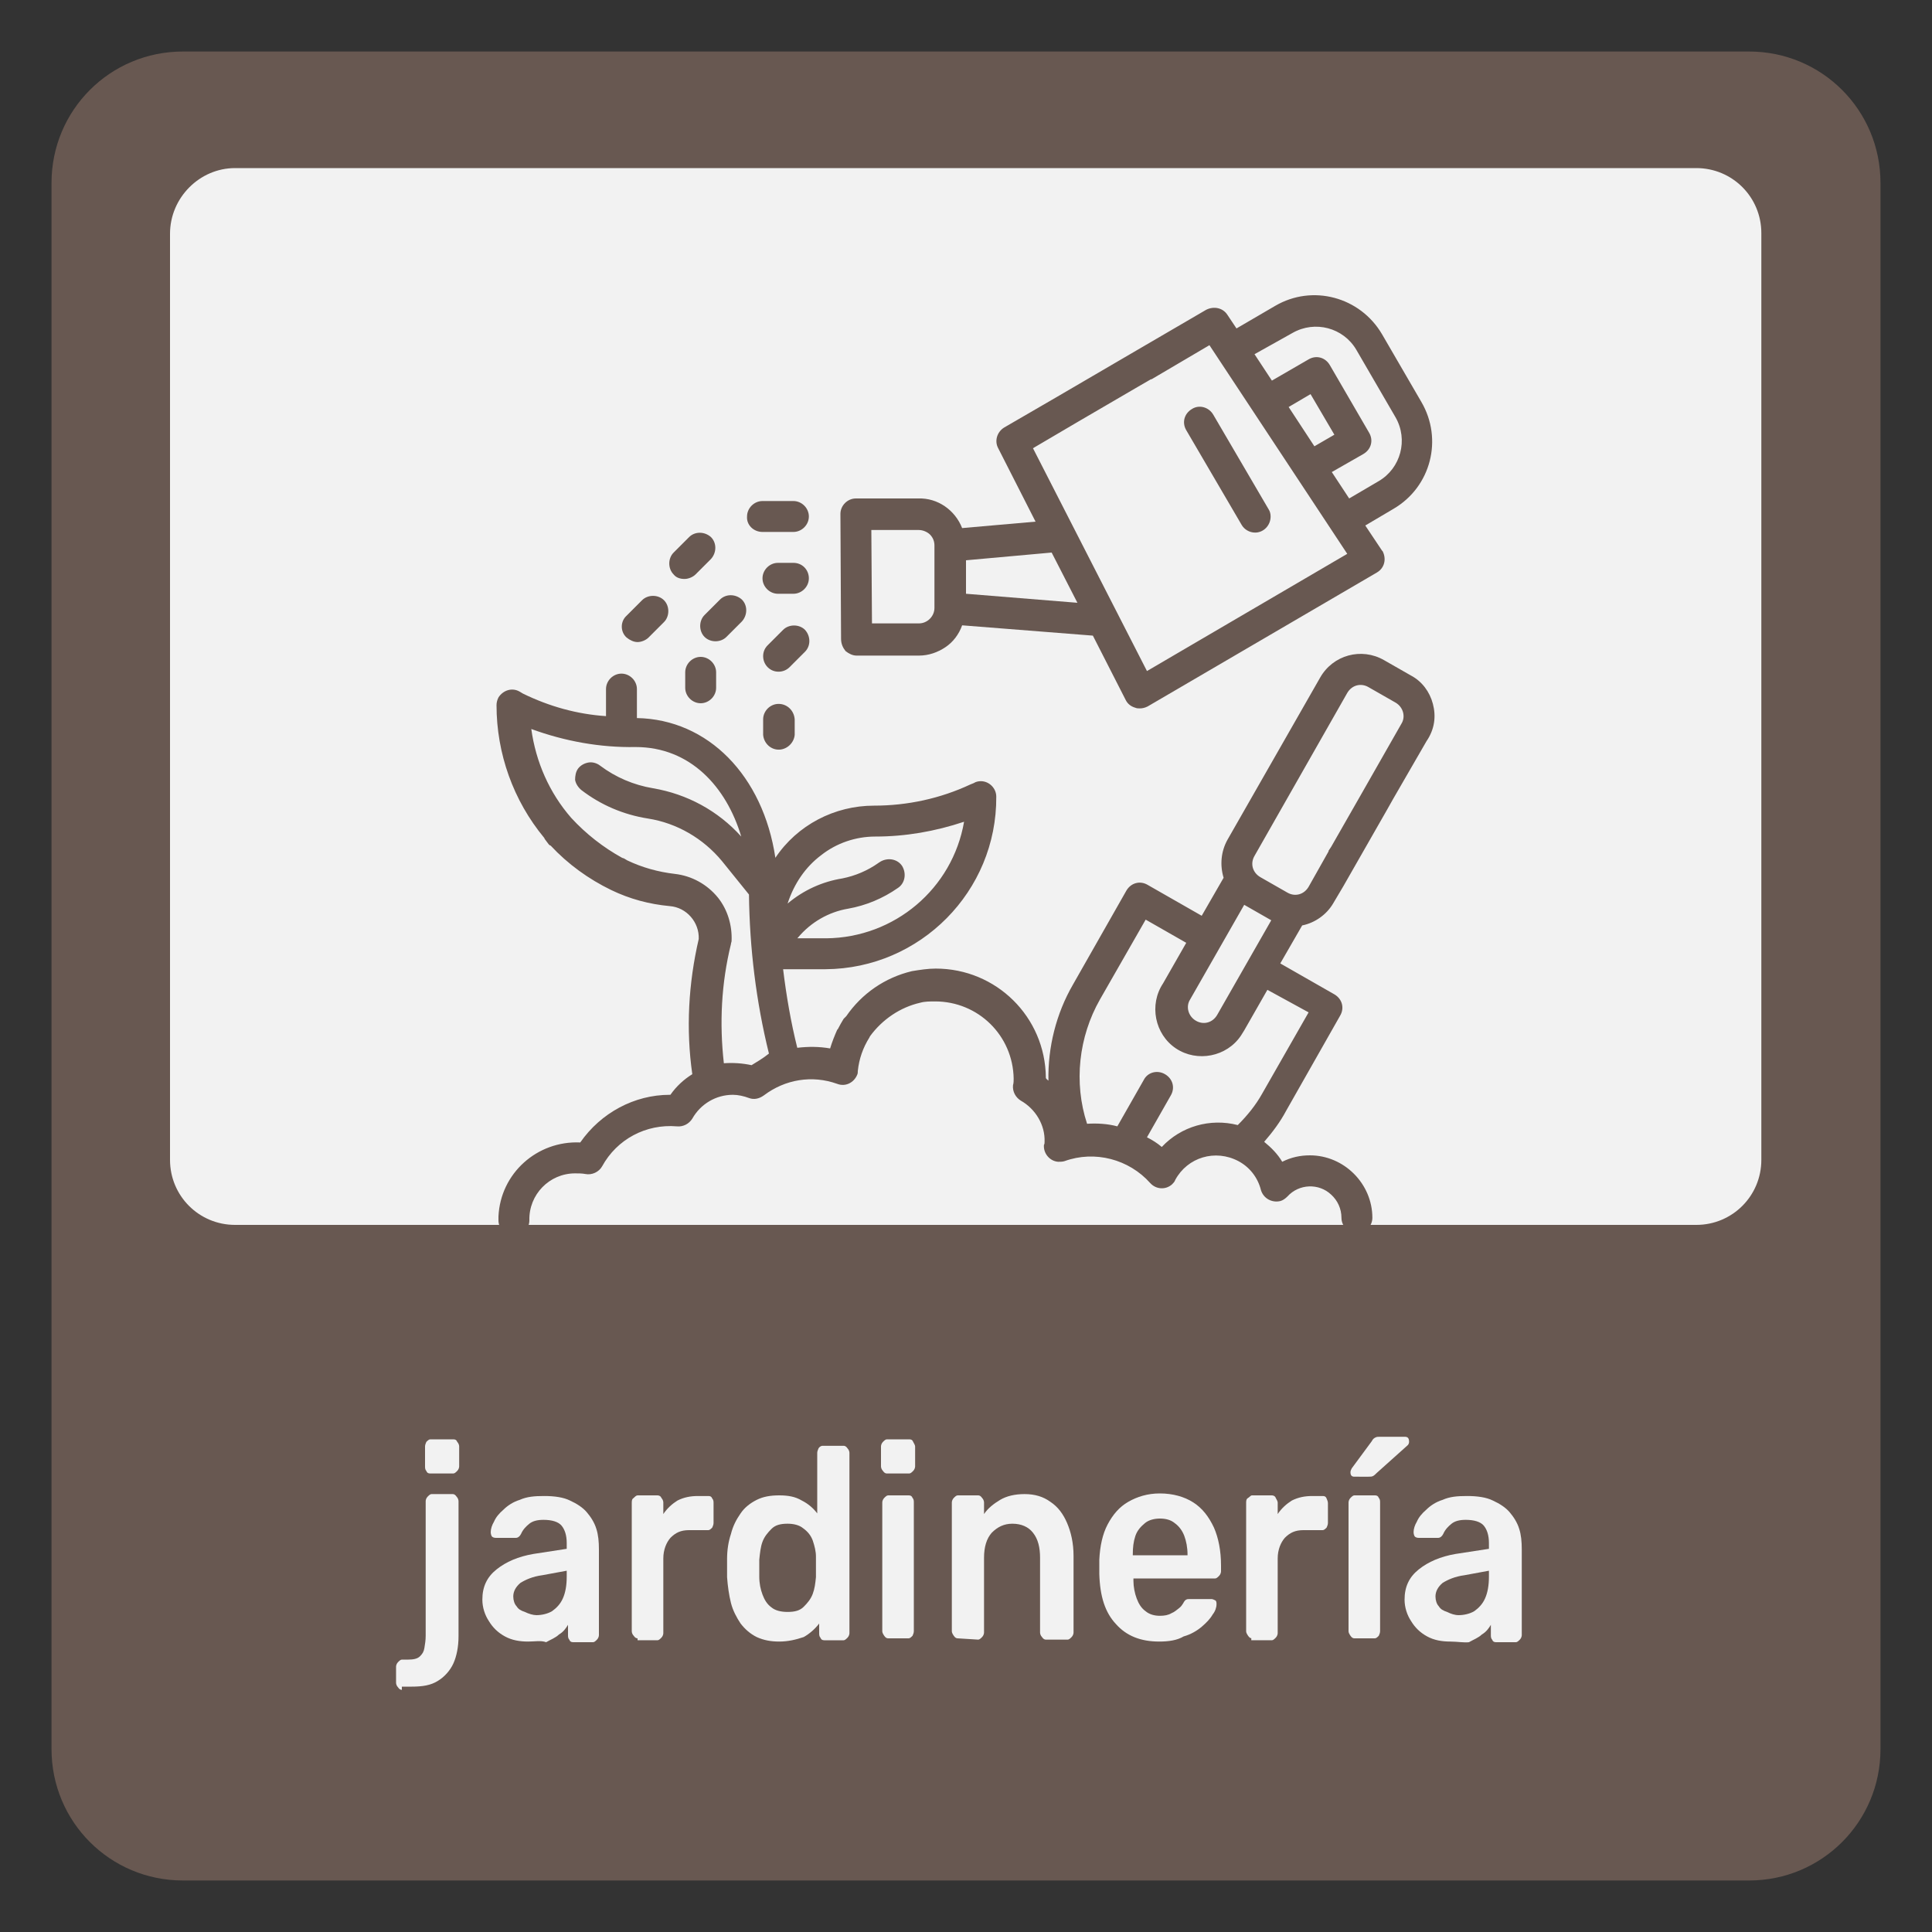 <?xml version="1.0" encoding="utf-8"?>
<!-- Generator: Adobe Illustrator 24.0.0, SVG Export Plug-In . SVG Version: 6.00 Build 0)  -->
<svg version="1.1" id="Capa_1" xmlns="http://www.w3.org/2000/svg" xmlns:xlink="http://www.w3.org/1999/xlink" x="0px" y="0px"
	 viewBox="0 0 300 300" style="enable-background:new 0 0 300 300;" xml:space="preserve">
<rect x="0" y="0" width="300" height="300" fill="#333333" stroke="none"/>
<style type="text/css">
	.st0{fill:#685851;}
	.st1{fill:#F2F2F2;}
</style>
<title>equipos-icons</title>
<g>
	<path class="st0" d="M28.4,8h243.2c11.3,0,20.4,9.1,20.4,20.4v243.2c0,11.3-9.1,20.4-20.4,20.4H28.4C17.1,292,8,282.9,8,271.6V28.4
		C8,17.1,17.1,8,28.4,8z"/>
	<path class="st1" d="M36.5,26.1h226.9c5.6,0,10.1,4.5,10.1,10.1v143.9c0,5.6-4.5,10.1-10.1,10.1H36.5c-5.6,0-10.1-4.5-10.1-10.1
		V36.3C26.4,30.7,31,26.1,36.5,26.1z"/>
</g>
<g>
	<path class="st1" d="M62.4,262.4c-0.2,0-0.4-0.1-0.6-0.4c-0.2-0.2-0.3-0.5-0.3-0.7v-2.5c0-0.2,0.1-0.5,0.3-0.7
		c0.2-0.2,0.4-0.4,0.6-0.4h1c0.7,0,1.4-0.1,1.8-0.5c0.4-0.4,0.6-0.7,0.7-1.3c0.1-0.6,0.2-1.2,0.2-1.9v-20.9c0-0.2,0.1-0.5,0.3-0.7
		c0.2-0.2,0.4-0.4,0.6-0.4h3.3c0.2,0,0.4,0.1,0.6,0.4c0.2,0.2,0.3,0.5,0.3,0.7v21c0,1.6-0.3,3.1-0.8,4.2s-1.4,2.1-2.4,2.7
		c-1.1,0.7-2.4,0.9-4.1,0.9h-1.5V262.4z M66.8,228.8c-0.3,0-0.5-0.1-0.6-0.4c-0.2-0.2-0.2-0.5-0.2-0.7v-3.1c0-0.2,0.1-0.5,0.2-0.7
		c0.2-0.2,0.4-0.4,0.6-0.4h3.6c0.3,0,0.5,0.1,0.6,0.4c0.2,0.2,0.3,0.5,0.3,0.7v3.1c0,0.2-0.1,0.5-0.3,0.7c-0.2,0.2-0.4,0.4-0.6,0.4
		H66.8z"/>
	<path class="st1" d="M82,254.9c-1.3,0-2.5-0.2-3.6-0.8c-1.1-0.6-1.9-1.4-2.5-2.4c-0.6-0.9-1-2.1-1-3.3c0-2,0.7-3.5,2.2-4.7
		c1.5-1.2,3.4-2,5.7-2.4l5.2-0.8v-0.9c0-1.2-0.3-2.1-0.8-2.7c-0.5-0.6-1.5-0.9-2.8-0.9c-1,0-1.7,0.2-2.2,0.6c-0.5,0.4-1,0.9-1.3,1.6
		c-0.2,0.4-0.5,0.6-0.8,0.6h-3.1c-0.3,0-0.5-0.1-0.6-0.2c-0.1-0.1-0.2-0.4-0.2-0.7c0-0.5,0.2-1.1,0.5-1.6c0.3-0.7,0.8-1.3,1.5-1.9
		c0.6-0.6,1.5-1.2,2.5-1.5c1.1-0.5,2.3-0.6,3.8-0.6c1.6,0,3,0.2,4,0.7c1.1,0.5,2,1.1,2.6,1.8c0.6,0.7,1.2,1.6,1.5,2.6
		c0.3,0.9,0.4,2,0.4,3.2v13.3c0,0.2-0.1,0.5-0.3,0.7c-0.2,0.2-0.4,0.4-0.6,0.4h-3.1c-0.3,0-0.5-0.1-0.6-0.4
		c-0.2-0.2-0.2-0.5-0.2-0.7v-1.6c-0.3,0.5-0.7,1.1-1.4,1.5c-0.5,0.5-1.3,0.8-2,1.2C84,254.7,83.1,254.9,82,254.9z M83.3,250.8
		c0.8,0,1.7-0.2,2.4-0.6c0.7-0.5,1.3-1.1,1.7-2c0.4-0.9,0.6-2,0.6-3.4v-0.9l-3.8,0.7c-1.5,0.2-2.6,0.7-3.4,1.2
		c-0.7,0.6-1.1,1.3-1.1,2.1c0,0.6,0.2,1.2,0.5,1.5c0.3,0.5,0.7,0.7,1.3,0.9C82.1,250.6,82.8,250.8,83.3,250.8z"/>
	<path class="st1" d="M99,254.4c-0.2,0-0.4-0.1-0.6-0.4c-0.2-0.2-0.3-0.5-0.3-0.7v-20c0-0.4,0.1-0.6,0.3-0.7
		c0.2-0.2,0.4-0.4,0.6-0.4h3.1c0.2,0,0.5,0.1,0.6,0.4c0.2,0.2,0.3,0.5,0.3,0.7v1.8c0.6-0.9,1.4-1.6,2.2-2.1c1-0.5,2-0.7,3.2-0.7h1.6
		c0.3,0,0.5,0.1,0.6,0.4c0.2,0.2,0.2,0.5,0.2,0.7v3.1c0,0.2-0.1,0.5-0.2,0.7c-0.2,0.2-0.4,0.4-0.6,0.4h-3c-1.3,0-2.1,0.4-2.9,1.2
		c-0.6,0.7-1.1,1.8-1.1,3.2v11.6c0,0.2-0.1,0.5-0.3,0.7c-0.2,0.2-0.4,0.4-0.6,0.4H99V254.4z"/>
	<path class="st1" d="M121,254.9c-1.3,0-2.4-0.2-3.5-0.7c-1-0.5-1.8-1.2-2.5-2.1c-0.6-0.9-1.2-2-1.5-3.2c-0.3-1.2-0.5-2.6-0.6-4
		c0-0.5,0-0.9,0-1.4s0-0.8,0-1.4c0-1.4,0.2-2.7,0.6-3.9c0.3-1.2,0.8-2.2,1.5-3.2c0.6-0.9,1.5-1.6,2.5-2.1c1-0.5,2.1-0.7,3.5-0.7
		s2.5,0.2,3.5,0.8c1,0.5,1.8,1.2,2.4,2v-9.4c0-0.2,0.1-0.5,0.2-0.7c0.1-0.2,0.4-0.4,0.6-0.4h3.3c0.2,0,0.4,0.1,0.6,0.4
		c0.2,0.2,0.3,0.5,0.3,0.7v28c0,0.2-0.1,0.5-0.3,0.7s-0.4,0.4-0.6,0.4h-3c-0.3,0-0.5-0.1-0.6-0.4c-0.2-0.2-0.2-0.5-0.2-0.7v-1.5
		c-0.6,0.8-1.5,1.6-2.4,2.1C123.6,254.6,122.4,254.9,121,254.9z M122.3,250.3c1.1,0,1.9-0.2,2.5-0.8c0.6-0.6,1.1-1.2,1.4-2
		c0.3-0.8,0.4-1.6,0.5-2.6c0-0.5,0-1.1,0-1.6c0-0.6,0-1.2,0-1.6c0-0.8-0.2-1.6-0.5-2.5c-0.3-0.8-0.8-1.4-1.5-1.9
		c-0.6-0.5-1.5-0.7-2.4-0.7c-1.1,0-1.9,0.2-2.5,0.8c-0.6,0.6-1.1,1.2-1.4,2s-0.4,1.8-0.5,2.8c0,0.8,0,1.6,0,2.6c0,1.1,0.2,2,0.5,2.8
		s0.7,1.5,1.4,2C120.4,250.1,121.3,250.3,122.3,250.3z"/>
	<path class="st1" d="M137.7,228.8c-0.2,0-0.4-0.1-0.6-0.4c-0.2-0.2-0.3-0.5-0.3-0.7v-3.1c0-0.2,0.1-0.5,0.3-0.7
		c0.2-0.2,0.4-0.4,0.6-0.4h3.5c0.3,0,0.5,0.1,0.6,0.4c0.1,0.2,0.3,0.5,0.3,0.7v3.1c0,0.2-0.1,0.5-0.3,0.7c-0.2,0.2-0.4,0.4-0.6,0.4
		H137.7z M137.9,254.4c-0.2,0-0.4-0.1-0.6-0.4s-0.3-0.5-0.3-0.7v-20c0-0.2,0.1-0.5,0.3-0.7c0.2-0.2,0.4-0.4,0.6-0.4h3.2
		c0.3,0,0.5,0.1,0.6,0.4c0.2,0.2,0.2,0.5,0.2,0.7v20c0,0.2-0.1,0.5-0.2,0.7c-0.2,0.2-0.4,0.4-0.6,0.4H137.9z"/>
	<path class="st1" d="M148.7,254.4c-0.2,0-0.4-0.1-0.6-0.4s-0.3-0.5-0.3-0.7v-20c0-0.2,0.1-0.5,0.3-0.7c0.2-0.2,0.4-0.4,0.6-0.4h3.2
		c0.2,0,0.4,0.1,0.6,0.4c0.2,0.2,0.3,0.5,0.3,0.7v1.8c0.6-0.9,1.5-1.6,2.5-2.2s2.3-0.9,3.8-0.9c1.6,0,2.9,0.4,4,1.2
		c1.2,0.8,2,1.9,2.6,3.3c0.6,1.4,1,3.1,1,5.1v11.9c0,0.2-0.1,0.5-0.3,0.7c-0.2,0.2-0.4,0.4-0.6,0.4h-3.4c-0.2,0-0.4-0.1-0.6-0.4
		c-0.2-0.2-0.3-0.5-0.3-0.7v-11.6c0-1.6-0.3-2.9-1.1-3.9c-0.7-0.9-1.8-1.4-3.2-1.4c-1.3,0-2.3,0.5-3.2,1.4c-0.8,0.9-1.2,2.2-1.2,3.9
		v11.6c0,0.2-0.1,0.5-0.3,0.7c-0.2,0.2-0.4,0.4-0.6,0.4L148.7,254.4L148.7,254.4z"/>
	<path class="st1" d="M180,254.9c-2.9,0-5.1-0.9-6.7-2.7c-1.7-1.8-2.5-4.3-2.6-7.8c0-0.2,0-0.6,0-1.1c0-0.5,0-0.8,0-1.1
		c0.1-2.1,0.5-4,1.3-5.5s1.8-2.7,3.2-3.5c1.4-0.8,3-1.3,4.9-1.3c2,0,3.8,0.5,5.2,1.4c1.4,0.9,2.4,2.2,3.2,3.9
		c0.7,1.6,1.1,3.6,1.1,5.9v0.9c0,0.2-0.1,0.5-0.3,0.7c-0.2,0.2-0.4,0.4-0.6,0.4h-12.7c0,0.1,0,0.2,0,0.4c0,0.9,0.2,1.9,0.5,2.7
		c0.3,0.8,0.7,1.5,1.4,2c0.6,0.5,1.4,0.7,2.2,0.7c0.7,0,1.3-0.1,1.8-0.4c0.5-0.2,0.8-0.5,1.2-0.8s0.5-0.6,0.6-0.7
		c0.2-0.4,0.4-0.6,0.5-0.6c0.1-0.1,0.3-0.1,0.6-0.1h3.3c0.2,0,0.4,0.1,0.6,0.2c0.2,0.1,0.2,0.4,0.2,0.6c0,0.5-0.2,1.1-0.6,1.6
		c-0.4,0.7-1,1.3-1.7,1.9c-0.7,0.6-1.7,1.2-2.8,1.5C182.8,254.7,181.5,254.9,180,254.9z M175.9,241.5h8.5v-0.1
		c0-1.1-0.2-2.1-0.5-2.9c-0.3-0.8-0.8-1.5-1.5-2c-0.6-0.5-1.4-0.7-2.3-0.7c-0.8,0-1.7,0.2-2.3,0.7c-0.6,0.5-1.2,1.1-1.5,2
		c-0.3,0.9-0.4,1.8-0.4,2.9v0.1H175.9z"/>
	<path class="st1" d="M194.4,254.4c-0.2,0-0.4-0.1-0.6-0.4s-0.3-0.5-0.3-0.7v-20c0-0.4,0.1-0.6,0.3-0.7c0.2-0.1,0.4-0.4,0.6-0.4h3.1
		c0.2,0,0.5,0.1,0.6,0.4c0.1,0.2,0.3,0.5,0.3,0.7v1.8c0.6-0.9,1.4-1.6,2.2-2.1c1-0.5,2-0.7,3.2-0.7h1.6c0.3,0,0.5,0.1,0.6,0.4
		c0.1,0.2,0.2,0.5,0.2,0.7v3.1c0,0.2-0.1,0.5-0.2,0.7c-0.2,0.2-0.4,0.4-0.6,0.4h-3c-1.3,0-2.1,0.4-2.9,1.2c-0.6,0.7-1.1,1.8-1.1,3.2
		v11.6c0,0.2-0.1,0.5-0.3,0.7c-0.2,0.2-0.4,0.4-0.6,0.4h-3.2V254.4z"/>
	<path class="st1" d="M210.3,254.4c-0.2,0-0.4-0.1-0.6-0.4s-0.3-0.5-0.3-0.7v-20c0-0.2,0.1-0.5,0.3-0.7c0.2-0.2,0.4-0.4,0.6-0.4h3.2
		c0.3,0,0.5,0.1,0.6,0.4c0.2,0.2,0.2,0.5,0.2,0.7v20c0,0.2-0.1,0.5-0.2,0.7c-0.2,0.2-0.4,0.4-0.6,0.4H210.3z M210.3,229.3
		c-0.4,0-0.6-0.2-0.6-0.7c0-0.2,0.1-0.4,0.2-0.6l3.1-4.2c0.2-0.4,0.4-0.5,0.6-0.6c0.2-0.1,0.4-0.1,0.7-0.1h3.8
		c0.5,0,0.7,0.2,0.7,0.8c0,0.2-0.1,0.4-0.2,0.5l-4.8,4.3c-0.2,0.2-0.4,0.4-0.6,0.5c-0.2,0.1-0.4,0.1-0.7,0.1L210.3,229.3
		L210.3,229.3z"/>
	<path class="st1" d="M225.2,254.9c-1.3,0-2.5-0.2-3.6-0.8c-1.1-0.6-1.9-1.4-2.5-2.4c-0.6-0.9-1-2.1-1-3.3c0-2,0.7-3.5,2.2-4.7
		c1.5-1.2,3.4-2,5.7-2.4l5.2-0.8v-0.9c0-1.2-0.3-2.1-0.8-2.7c-0.5-0.6-1.5-0.9-2.8-0.9c-1,0-1.7,0.2-2.2,0.6c-0.5,0.4-1,0.9-1.3,1.6
		c-0.2,0.4-0.5,0.6-0.8,0.6h-3c-0.3,0-0.5-0.1-0.6-0.2c-0.1-0.1-0.2-0.4-0.2-0.7c0-0.5,0.2-1.1,0.5-1.6c0.3-0.7,0.8-1.3,1.5-1.9
		c0.6-0.6,1.5-1.2,2.5-1.5c1.1-0.5,2.3-0.6,3.8-0.6c1.6,0,3,0.2,4,0.7c1.1,0.5,2,1.1,2.6,1.8c0.6,0.7,1.2,1.6,1.5,2.6
		c0.3,0.9,0.4,2,0.4,3.2v13.3c0,0.2-0.1,0.5-0.3,0.7c-0.2,0.2-0.4,0.4-0.6,0.4h-3.1c-0.3,0-0.5-0.1-0.6-0.4
		c-0.2-0.2-0.2-0.5-0.2-0.7v-1.6c-0.3,0.5-0.7,1.1-1.4,1.5c-0.5,0.5-1.3,0.8-2,1.2C227.4,255.1,226.2,254.9,225.2,254.9z
		 M226.5,250.8c0.8,0,1.7-0.2,2.4-0.6c0.7-0.5,1.3-1.1,1.7-2c0.4-0.9,0.6-2,0.6-3.4v-0.9l-3.8,0.7c-1.5,0.2-2.6,0.7-3.4,1.2
		c-0.7,0.6-1.1,1.3-1.1,2.1c0,0.6,0.2,1.2,0.5,1.5c0.3,0.5,0.7,0.7,1.3,0.9C225.3,250.6,225.9,250.8,226.5,250.8z"/>
</g>
<g>
	<path class="st0" d="M192.8,81.5c0.4,0.7,1.2,1.2,2.1,1.2l0,0c1.3,0,2.4-1.1,2.4-2.5c0-0.4-0.1-0.8-0.3-1.1l-8.6-14.7
		c-0.7-1.2-2.2-1.6-3.3-0.9l0,0c-1.2,0.7-1.6,2.1-0.9,3.3l0,0L192.8,81.5z"/>
	<path class="st0" d="M125,97.8c-0.9-0.9-2.5-0.9-3.4,0l-2.4,2.4c-0.5,0.5-0.7,1.1-0.7,1.7c0,0.7,0.3,1.3,0.7,1.7
		c0.5,0.5,1.1,0.7,1.7,0.7c0.7,0,1.3-0.3,1.7-0.7l2.4-2.4C125.9,100.3,125.9,98.8,125,97.8z"/>
	<path class="st0" d="M120.9,109.3c-1.3,0-2.4,1.1-2.4,2.4l0,0v2.4c0.1,1.3,1.2,2.4,2.6,2.3c1.2-0.1,2.2-1.1,2.3-2.3v-2.4
		C123.3,110.3,122.2,109.3,120.9,109.3z"/>
	<path class="st0" d="M123.2,87.4h-2.4c-1.3,0-2.4,1.1-2.4,2.4s1.1,2.4,2.4,2.4h2.4c1.3,0,2.4-1.1,2.4-2.4S124.6,87.4,123.2,87.4
		L123.2,87.4z"/>
	<path class="st0" d="M109.4,98.9L109.4,98.9c0.9,0.9,2.5,0.9,3.4,0l0,0l2.4-2.4c0.9-1,0.9-2.5,0-3.4c-1-0.9-2.5-0.9-3.4,0l-2.4,2.4
		C108.5,96.4,108.5,98,109.4,98.9z"/>
	<path class="st0" d="M108.8,102c-1.3,0-2.4,1.1-2.4,2.4v2.4c0,1.3,1.1,2.4,2.4,2.4s2.4-1.1,2.4-2.4l0,0v-2.4
		C111.2,103.1,110.1,102,108.8,102z"/>
	<path class="st0" d="M118.4,82.6h4.8c1.3,0,2.4-1.1,2.4-2.4s-1.1-2.4-2.4-2.4l0,0h-4.8c-1.3,0-2.4,1.1-2.4,2.4
		C115.9,81.5,117,82.6,118.4,82.6L118.4,82.6z"/>
	<path class="st0" d="M106.3,89.9L106.3,89.9c0.6,0,1.3-0.3,1.7-0.7l2.4-2.4c0.9-1,0.9-2.5,0-3.4c-1-0.9-2.5-0.9-3.4,0l0,0l-2.4,2.4
		c-0.9,0.9-0.9,2.5,0,3.4C105,89.7,105.6,89.9,106.3,89.9z"/>
	<path class="st0" d="M99,99.7L99,99.7c0.6,0,1.3-0.3,1.7-0.7l2.4-2.4c0.9-0.9,0.9-2.5,0-3.4s-2.5-0.9-3.4,0l-2.4,2.4
		c-1,0.9-1,2.5,0,3.4C97.8,99.4,98.4,99.7,99,99.7z"/>
	<path class="st0" d="M222.5,109.3L222.5,109.3c-0.5-1.9-1.7-3.5-3.4-4.4l-4.2-2.4c-3.5-2-7.9-0.8-9.9,2.7l-14.4,25.2
		c-1,1.8-1.2,3.9-0.6,5.9l-3.4,5.9l-8.4-4.8l0,0c-1.2-0.7-2.6-0.3-3.3,0.9l-8.3,14.6l0,0c-2.6,4.5-3.9,9.7-3.8,14.9
		c-0.1-0.1-0.3-0.2-0.4-0.4v-0.1c-0.1-9.4-7.7-16.9-17.1-16.9c-1.2,0-2.5,0.2-3.7,0.4l0,0c-4.2,1-7.8,3.5-10.2,7
		c-0.1,0.1-0.3,0.3-0.4,0.4c-0.3,0.5-0.6,1-0.9,1.6l-0.1,0.1l0,0c-0.4,0.9-0.8,1.9-1.1,2.9c-1.7-0.3-3.4-0.3-5.1-0.1
		c-1-4-1.7-8.1-2.2-12.2h6.6c14.7-0.1,26.6-12.1,26.5-26.8c0-1.3-1.1-2.4-2.4-2.4c-0.4,0-0.8,0.1-1.1,0.3l-0.5,0.2l0,0
		c-4.7,2.2-9.8,3.3-15,3.3c-6.1,0-11.9,3-15.3,8.1c-1.9-12.7-10.4-21.5-21.5-21.7V107c0-1.3-1.1-2.4-2.4-2.4s-2.4,1.1-2.4,2.4l0,0
		v4.2c-4.5-0.3-8.8-1.5-12.9-3.5l-0.5-0.3c-1.2-0.7-2.6-0.2-3.3,0.9c-0.2,0.4-0.3,0.8-0.3,1.2c0,7.5,2.6,14.8,7.4,20.6l0,0l0.1,0.2
		c0.2,0.3,0.4,0.5,0.6,0.8c0.1,0.1,0.2,0.2,0.3,0.2c2.7,2.9,5.9,5.2,9.4,6.9l0,0c2.9,1.4,5.9,2.2,9.1,2.5c2.6,0.2,4.6,2.5,4.5,5.1
		c-1.6,6.9-2,14-1,21c-1.3,0.8-2.5,1.9-3.4,3.2H104c-5.5,0-10.7,2.8-13.9,7.4c-6.7-0.3-12.4,4.8-12.7,11.5c0,0.2,0,0.4,0,0.6
		c0,1.3,1.1,2.4,2.4,2.4s2.4-1.1,2.4-2.4c-0.1-4,3.1-7.3,7.1-7.3c0.5,0,1.1,0,1.6,0.1c1,0.2,2.1-0.3,2.6-1.2
		c2.3-4.2,6.8-6.6,11.6-6.2c1,0.1,1.9-0.4,2.4-1.2c1.3-2.3,3.7-3.7,6.3-3.7c0.8,0,1.7,0.2,2.5,0.5s1.6,0.1,2.3-0.4
		c3.3-2.5,7.5-3.2,11.4-1.8c1.3,0.5,2.6-0.2,3.1-1.4c0.1-0.2,0.1-0.4,0.1-0.6c0.2-1.9,0.8-3.6,1.8-5.2l0.1-0.2
		c1.9-2.6,4.7-4.5,7.8-5.2c0.7-0.2,1.5-0.2,2.3-0.2c6.7,0,12.1,5.3,12.2,12c0,0.3,0,0.7-0.1,1c-0.1,1,0.4,1.9,1.2,2.4
		c2.3,1.3,3.8,3.8,3.7,6.4c0,0.2,0,0.3-0.1,0.5c-0.1,1.3,0.9,2.5,2.2,2.6c0.3,0,0.7,0,1-0.1c4.7-1.7,10-0.3,13.3,3.4
		c0.9,1,2.4,1.1,3.4,0.2c0.2-0.2,0.4-0.4,0.5-0.7c1.9-3.5,6.2-4.8,9.8-2.9c1.7,0.9,3,2.5,3.5,4.5c0.4,1.3,1.7,2,3,1.7
		c0.4-0.1,0.8-0.4,1.1-0.7c1.8-2,4.9-2.1,6.8-0.3c1,0.9,1.6,2.2,1.6,3.6c0,1.3,1.1,2.4,2.4,2.4s2.4-1.1,2.4-2.4
		c0-5.3-4.4-9.7-9.7-9.7c-1.5,0-2.9,0.3-4.3,1c-0.7-1.2-1.7-2.2-2.8-3.1c1.3-1.5,2.5-3.1,3.4-4.8l8.4-14.8c0.7-1.2,0.3-2.6-0.9-3.3
		l-8.4-4.8l3.4-5.9c2-0.4,3.8-1.7,4.8-3.4l1.6-2.7l0,0l2-3.5l0,0l4.8-8.4l0,0l0,0l0.9-1.6l0,0l5.2-9
		C222.8,113.2,223,111.2,222.5,109.3z M127.5,132.8c2.4-1.9,5.4-2.9,8.4-2.9l0,0c4.7,0,9.3-0.8,13.8-2.3
		c-1.8,10.4-10.8,18-21.4,18.1h-4.5l0.1-0.1l0,0c2-2.4,4.8-4,7.8-4.5c2.8-0.5,5.4-1.6,7.7-3.2c1.1-0.7,1.4-2.2,0.7-3.4
		c-0.7-1.1-2.2-1.4-3.4-0.7c-0.1,0.1-0.2,0.1-0.3,0.2c-1.7,1.2-3.6,2-5.6,2.4c-3.1,0.5-6,1.8-8.5,3.9
		C123.3,137.2,125.1,134.6,127.5,132.8z M116.7,165.4c-1.4-0.3-2.8-0.4-4.3-0.3c-0.7-6.2-0.4-12.4,1.1-18.5c0-0.2,0.1-0.3,0.1-0.5
		c0.1-2.4-0.6-4.8-2.1-6.7c-1.7-2.1-4.1-3.4-6.7-3.7s-5.1-1-7.4-2.1l-0.5-0.3l-0.3-0.1c-2.9-1.6-5.6-3.7-7.9-6.2
		c-3.4-3.9-5.5-8.7-6.2-13.8c5.2,1.9,10.7,2.9,16.2,2.8c8.5,0,14.1,6.2,16.4,13.9c-3.6-4-8.4-6.6-13.7-7.5c-3-0.5-5.8-1.7-8.2-3.5
		c-0.5-0.4-1.2-0.6-1.8-0.5c-0.6,0.1-1.2,0.4-1.6,0.9s-0.5,1.2-0.5,1.8c0.1,0.6,0.5,1.2,1,1.6c3,2.3,6.5,3.8,10.3,4.4
		c4.5,0.7,8.6,3.1,11.5,6.6l4.2,5.2c0.1,8.3,1.1,16.6,3.1,24.7C118.4,164.4,117.5,164.9,116.7,165.4z M184.8,155.2l8.4-14.7l4.2,2.4
		l-8.4,14.7c-0.7,1.2-2.1,1.6-3.3,0.9C184.5,157.8,184.1,156.3,184.8,155.2L184.8,155.2z M203.2,157.2l-7.2,12.6
		c-1,1.8-2.3,3.4-3.8,4.9c-4.3-1.1-8.8,0.2-11.8,3.4c-0.7-0.6-1.5-1.1-2.3-1.5l3.7-6.5c0.7-1.2,0.3-2.6-0.9-3.3l0,0
		c-1.2-0.7-2.7-0.3-3.3,0.9l0,0l-4.1,7.2c-1.5-0.4-3.1-0.5-4.7-0.4c-2.1-6.4-1.3-13.5,2-19.3l7.1-12.4l6.3,3.6l-3.6,6.3
		c-2.2,3.3-1.3,7.9,2,10.1c3.3,2.2,7.9,1.3,10.1-2c0.2-0.3,0.3-0.5,0.5-0.8l3.6-6.3L203.2,157.2z M217.6,112.4l-6.1,10.7l0,0
		l-4.8,8.4l0,0l-0.4,0.6v0.1l0,0l-3.1,5.5l0,0c-0.7,1.2-2.1,1.6-3.3,0.9l-4.2-2.4l0,0c-1.2-0.7-1.6-2.1-0.9-3.3l14.4-25.3
		c0.7-1.2,2.1-1.6,3.3-0.9l4.2,2.4l0,0C217.9,109.8,218.3,111.3,217.6,112.4z"/>
	<path class="st0" d="M131.3,101.1c0.5,0.4,1.1,0.7,1.7,0.7l0,0h9.7c1.5,0,2.9-0.5,4.1-1.3c1.2-0.8,2.1-2,2.6-3.4l20.3,1.6l5.1,10
		l0,0c0.3,0.6,0.8,1,1.5,1.2c0.2,0.1,0.5,0.1,0.7,0.1c0.4,0,0.8-0.1,1.2-0.3l35.6-20.8c1.2-0.7,1.5-2.1,0.9-3.3l-0.1-0.1l-2.6-3.9
		l4.4-2.6c5.8-3.4,7.7-10.8,4.3-16.6l-6.1-10.5c-3.4-5.8-10.8-7.8-16.6-4.4l-6,3.5l-1.4-2.1c-0.7-1.1-2.1-1.4-3.3-0.8l-10.8,6.3
		L164,61.7l-8.1,4.7l0,0c-1.1,0.7-1.5,2.1-0.9,3.2l5.8,11.4l-11.4,1c-1.1-2.8-3.8-4.7-6.8-4.6h-9.7c-1.3,0-2.4,1.1-2.4,2.4l0,0
		l0.1,19.4C130.6,100,130.9,100.6,131.3,101.1z M200.7,51.7c3.5-2,7.9-0.8,9.9,2.6l6.1,10.5c2,3.5,0.8,7.9-2.6,9.9l-4.6,2.7
		l-2.7-4.1l4.9-2.8c1.2-0.7,1.6-2.1,0.9-3.3l0,0l-6.1-10.5c-0.7-1.2-2.1-1.6-3.3-0.9l0,0l-5.7,3.3l-2.7-4.1L200.7,51.7z M204.1,69.3
		l-4-6.1l3.4-2l3.7,6.3L204.1,69.3z M160.4,69.6l6.8-4l9.6-5.6l0,0l1.9-1.1h0.1l9-5.3L209.2,86l-31.1,18.2L160.4,69.6z M163.3,85.8
		l4,7.8L150,92.2V87L163.3,85.8z M142.7,82.3c0.6,0,1.3,0.3,1.7,0.7c0.5,0.5,0.7,1.1,0.7,1.7v9.7c0,1.3-1.1,2.4-2.4,2.4l0,0h-7.3
		l-0.1-14.5L142.7,82.3z"/>
</g>
</svg>
